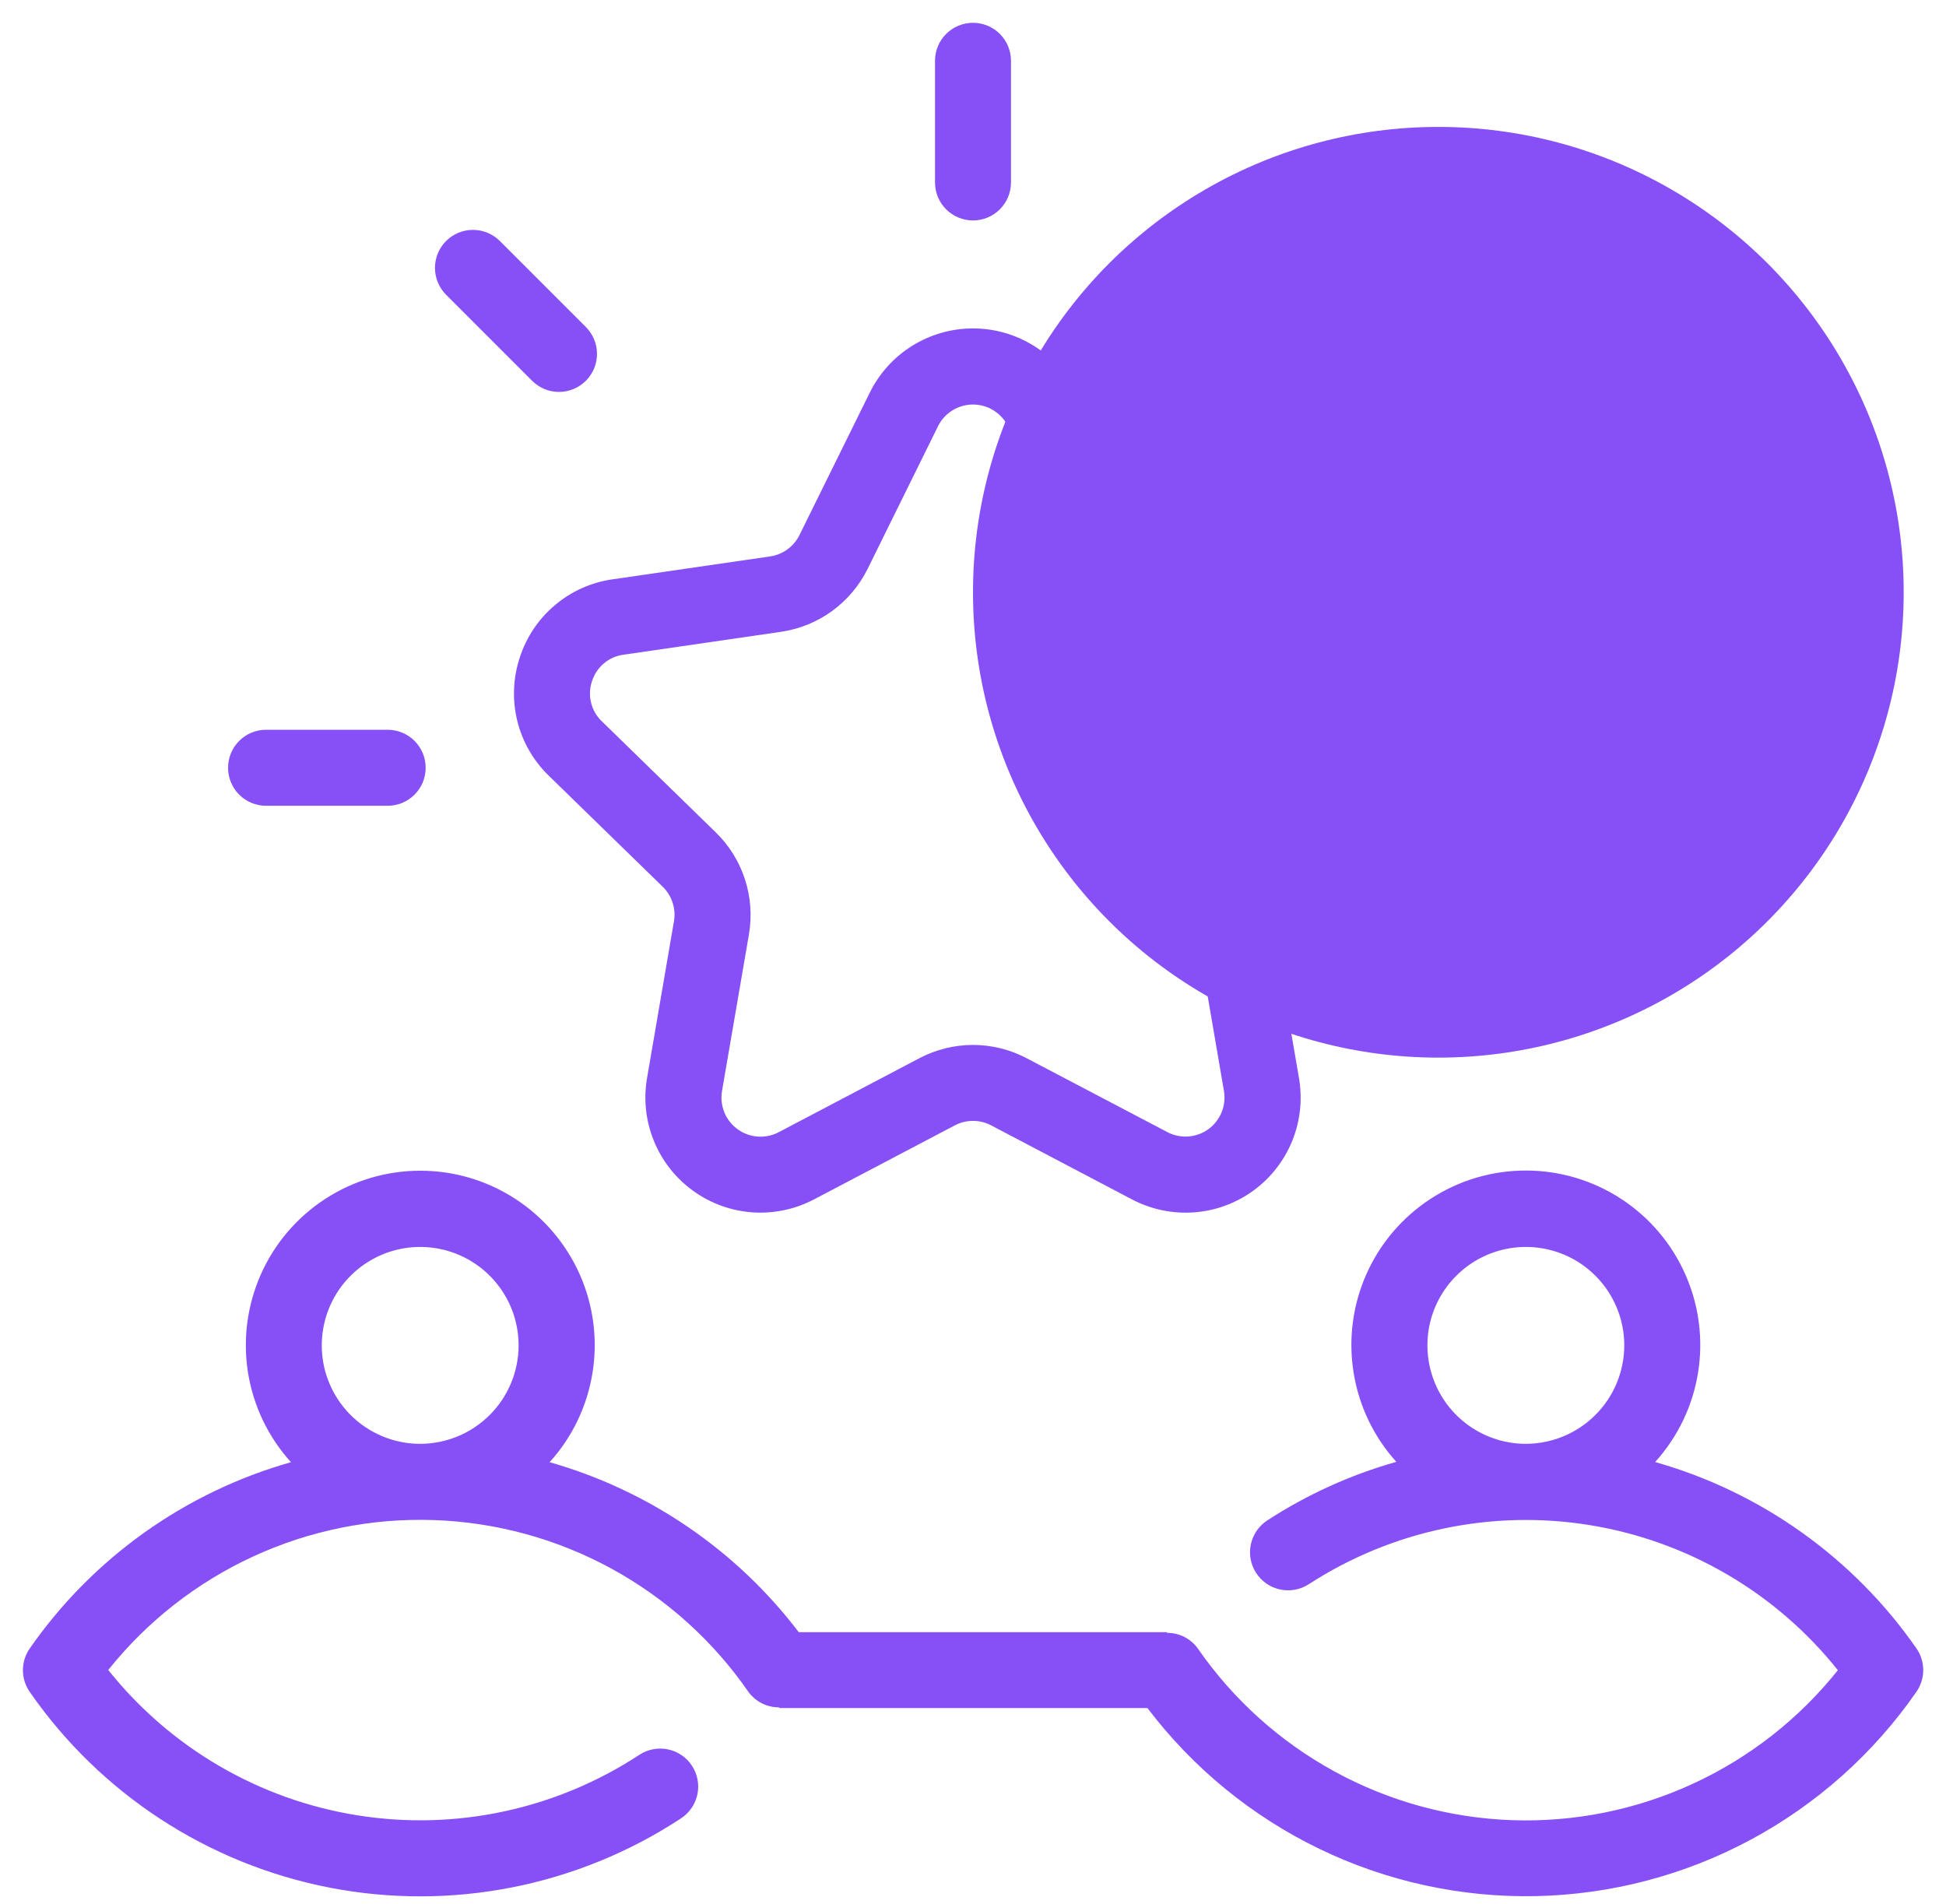 <svg width="46" height="45" viewBox="0 0 46 45" fill="none" xmlns="http://www.w3.org/2000/svg">
<circle cx="34" cy="14" r="11" fill="#8750F7"/>
<path d="M45.3 38.962C43.812 36.825 41.63 35.269 39.125 34.559C39.66 33.967 40.013 33.233 40.139 32.446C40.266 31.658 40.161 30.85 39.837 30.121C39.514 29.392 38.986 28.772 38.317 28.336C37.649 27.901 36.868 27.669 36.07 27.669C35.272 27.668 34.492 27.899 33.822 28.334C33.153 28.768 32.624 29.387 32.3 30.116C31.976 30.845 31.87 31.653 31.996 32.441C32.121 33.229 32.472 33.963 33.007 34.555C31.927 34.86 30.899 35.326 29.958 35.938C29.758 36.068 29.618 36.272 29.568 36.505C29.518 36.738 29.563 36.982 29.693 37.182C29.823 37.382 30.027 37.523 30.261 37.572C30.494 37.622 30.738 37.577 30.938 37.447C32.903 36.173 35.272 35.675 37.583 36.051C39.895 36.427 41.984 37.649 43.444 39.48C42.527 40.629 41.353 41.549 40.017 42.164C38.681 42.78 37.22 43.075 35.75 43.025C34.28 42.975 32.842 42.582 31.551 41.877C30.259 41.172 29.151 40.176 28.314 38.966C28.232 38.852 28.124 38.759 27.999 38.695C27.874 38.631 27.735 38.597 27.595 38.598C27.589 38.593 27.583 38.586 27.578 38.581H18.881C17.405 36.64 15.338 35.23 12.992 34.563C13.528 33.972 13.88 33.237 14.006 32.449C14.133 31.661 14.028 30.854 13.704 30.124C13.38 29.395 12.852 28.775 12.183 28.34C11.514 27.904 10.733 27.673 9.935 27.673C9.137 27.673 8.356 27.904 7.687 28.34C7.018 28.775 6.489 29.395 6.166 30.124C5.842 30.854 5.737 31.661 5.863 32.449C5.99 33.237 6.342 33.972 6.878 34.563C4.372 35.273 2.19 36.829 0.703 38.966C0.598 39.117 0.542 39.296 0.542 39.48C0.542 39.663 0.598 39.842 0.703 39.993C2.372 42.401 4.917 44.061 7.793 44.62C10.67 45.178 13.651 44.59 16.1 42.981C16.198 42.916 16.283 42.833 16.349 42.735C16.416 42.637 16.462 42.528 16.486 42.412C16.51 42.297 16.51 42.178 16.488 42.062C16.466 41.946 16.421 41.835 16.356 41.737C16.291 41.638 16.208 41.553 16.11 41.487C16.012 41.421 15.903 41.375 15.787 41.351C15.671 41.327 15.552 41.326 15.437 41.349C15.321 41.371 15.21 41.416 15.112 41.481C13.146 42.771 10.769 43.281 8.447 42.91C6.125 42.539 4.025 41.314 2.559 39.475C3.476 38.326 4.65 37.407 5.986 36.791C7.322 36.176 8.783 35.881 10.253 35.931C11.723 35.981 13.161 36.374 14.452 37.078C15.743 37.783 16.852 38.779 17.689 39.989C17.771 40.103 17.88 40.196 18.006 40.261C18.131 40.325 18.27 40.358 18.412 40.358L18.427 40.374H27.123C28.195 41.788 29.586 42.928 31.183 43.701C32.78 44.474 34.537 44.857 36.311 44.82C38.085 44.782 39.825 44.325 41.387 43.485C42.95 42.645 44.292 41.447 45.302 39.989C45.406 39.837 45.462 39.658 45.462 39.475C45.461 39.291 45.405 39.112 45.3 38.962ZM36.068 34.129C35.608 34.129 35.158 33.992 34.776 33.736C34.393 33.481 34.095 33.117 33.919 32.692C33.743 32.267 33.697 31.799 33.786 31.348C33.876 30.897 34.098 30.482 34.423 30.157C34.748 29.831 35.163 29.61 35.614 29.52C36.066 29.43 36.533 29.476 36.959 29.652C37.384 29.828 37.747 30.127 38.003 30.509C38.258 30.892 38.395 31.342 38.395 31.802C38.394 32.419 38.149 33.01 37.713 33.446C37.276 33.882 36.685 34.128 36.068 34.129ZM9.932 34.129C9.472 34.129 9.022 33.992 8.64 33.736C8.257 33.481 7.959 33.117 7.783 32.692C7.607 32.267 7.561 31.799 7.651 31.348C7.74 30.897 7.962 30.482 8.287 30.157C8.613 29.831 9.027 29.61 9.478 29.52C9.93 29.43 10.398 29.476 10.823 29.652C11.248 29.828 11.611 30.127 11.867 30.509C12.123 30.892 12.259 31.342 12.259 31.802C12.258 32.419 12.013 33.01 11.576 33.447C11.14 33.883 10.549 34.128 9.932 34.129Z" fill="#8750F7"/>
<path d="M12.285 15.548C12.126 16.031 12.107 16.548 12.228 17.041C12.35 17.535 12.608 17.984 12.973 18.337L15.665 20.96C15.773 21.065 15.853 21.194 15.899 21.336C15.945 21.479 15.957 21.631 15.931 21.778L15.295 25.484C15.209 25.984 15.265 26.499 15.457 26.969C15.648 27.439 15.967 27.846 16.378 28.144C16.788 28.443 17.274 28.62 17.781 28.657C18.287 28.693 18.793 28.587 19.242 28.351L22.569 26.602C22.702 26.532 22.85 26.495 23 26.495C23.15 26.495 23.298 26.532 23.431 26.602L26.759 28.352C27.208 28.588 27.715 28.694 28.221 28.658C28.727 28.622 29.213 28.444 29.624 28.146C30.035 27.848 30.354 27.44 30.545 26.97C30.736 26.5 30.792 25.986 30.706 25.485L30.069 21.778C30.044 21.631 30.055 21.479 30.101 21.337C30.147 21.195 30.227 21.066 30.334 20.961L33.027 18.336C33.391 17.982 33.648 17.533 33.769 17.04C33.89 16.547 33.872 16.03 33.715 15.547C33.557 15.065 33.269 14.636 32.88 14.308C32.492 13.981 32.02 13.769 31.518 13.697L27.798 13.153C27.651 13.132 27.51 13.075 27.389 12.987C27.268 12.9 27.17 12.784 27.103 12.65L25.439 9.279C25.215 8.824 24.867 8.441 24.436 8.173C24.005 7.905 23.508 7.763 23 7.763C22.493 7.763 21.995 7.905 21.564 8.173C21.133 8.441 20.786 8.824 20.561 9.279L18.897 12.65C18.83 12.784 18.732 12.9 18.611 12.987C18.49 13.075 18.35 13.132 18.202 13.153L14.479 13.694C13.976 13.765 13.504 13.977 13.116 14.306C12.727 14.633 12.44 15.064 12.285 15.548ZM13.994 16.104C14.045 15.939 14.143 15.792 14.275 15.681C14.407 15.569 14.568 15.498 14.739 15.476L18.46 14.935C18.897 14.871 19.311 14.703 19.668 14.444C20.025 14.184 20.314 13.842 20.509 13.447L22.173 10.075C22.249 9.921 22.367 9.791 22.513 9.701C22.659 9.61 22.828 9.562 22.999 9.562C23.171 9.562 23.34 9.61 23.486 9.701C23.632 9.791 23.75 9.921 23.826 10.075L25.49 13.446C25.685 13.841 25.974 14.184 26.33 14.443C26.687 14.702 27.102 14.871 27.538 14.934L31.259 15.475C31.43 15.5 31.59 15.572 31.721 15.683C31.853 15.793 31.951 15.939 32.004 16.103C32.057 16.266 32.064 16.442 32.023 16.609C31.982 16.776 31.895 16.928 31.772 17.049L29.078 19.674C28.763 19.982 28.527 20.361 28.39 20.781C28.254 21.2 28.222 21.646 28.296 22.081L28.932 25.788C28.961 25.958 28.942 26.132 28.877 26.292C28.812 26.451 28.704 26.589 28.565 26.691C28.425 26.792 28.26 26.852 28.089 26.864C27.917 26.876 27.745 26.84 27.593 26.76L24.266 25.013C23.875 24.808 23.441 24.7 23 24.7C22.559 24.7 22.125 24.808 21.734 25.013L18.407 26.763C18.254 26.843 18.082 26.879 17.911 26.866C17.739 26.854 17.574 26.794 17.435 26.692C17.296 26.591 17.187 26.453 17.122 26.294C17.058 26.134 17.038 25.96 17.067 25.79L17.704 22.084C17.778 21.649 17.745 21.203 17.609 20.783C17.472 20.364 17.236 19.984 16.92 19.676L14.228 17.052C14.102 16.933 14.013 16.779 13.972 16.611C13.93 16.442 13.938 16.265 13.994 16.1V16.104Z" fill="#8750F7"/>
<path d="M23 5.211C23.238 5.211 23.467 5.116 23.635 4.948C23.804 4.779 23.898 4.551 23.898 4.312V1.438C23.898 1.199 23.804 0.971 23.635 0.802C23.467 0.634 23.238 0.539 23 0.539C22.762 0.539 22.533 0.634 22.365 0.802C22.196 0.971 22.102 1.199 22.102 1.438V4.312C22.102 4.551 22.196 4.779 22.365 4.948C22.533 5.116 22.762 5.211 23 5.211Z" fill="#8750F7"/>
<path d="M32.783 9.264C32.901 9.264 33.018 9.241 33.127 9.196C33.236 9.151 33.335 9.084 33.418 9.001L35.452 6.968C35.62 6.799 35.715 6.57 35.715 6.332C35.715 6.094 35.62 5.865 35.452 5.697C35.283 5.528 35.054 5.434 34.816 5.434C34.578 5.434 34.349 5.528 34.181 5.697L32.148 7.73C32.022 7.856 31.936 8.016 31.901 8.19C31.867 8.364 31.885 8.545 31.953 8.709C32.021 8.874 32.136 9.014 32.284 9.113C32.431 9.211 32.605 9.264 32.783 9.264Z" fill="#8750F7"/>
<path d="M36.836 19.047H39.711C39.949 19.047 40.178 18.952 40.346 18.784C40.515 18.615 40.609 18.387 40.609 18.148C40.609 17.91 40.515 17.682 40.346 17.513C40.178 17.345 39.949 17.25 39.711 17.25H36.836C36.598 17.25 36.369 17.345 36.201 17.513C36.032 17.682 35.938 17.91 35.938 18.148C35.938 18.387 36.032 18.615 36.201 18.784C36.369 18.952 36.598 19.047 36.836 19.047Z" fill="#8750F7"/>
<path d="M6.289 19.047H9.164C9.402 19.047 9.631 18.952 9.799 18.784C9.968 18.615 10.062 18.387 10.062 18.148C10.062 17.91 9.968 17.682 9.799 17.513C9.631 17.345 9.402 17.25 9.164 17.25H6.289C6.051 17.25 5.822 17.345 5.654 17.513C5.485 17.682 5.391 17.91 5.391 18.148C5.391 18.387 5.485 18.615 5.654 18.784C5.822 18.952 6.051 19.047 6.289 19.047Z" fill="#8750F7"/>
<path d="M12.578 9.001C12.662 9.084 12.761 9.15 12.87 9.196C12.979 9.241 13.095 9.264 13.213 9.264C13.332 9.264 13.448 9.241 13.557 9.196C13.666 9.15 13.765 9.084 13.849 9.001C13.932 8.917 13.998 8.818 14.044 8.709C14.089 8.6 14.112 8.483 14.112 8.365C14.112 8.247 14.089 8.131 14.044 8.022C13.998 7.913 13.932 7.814 13.849 7.73L11.816 5.697C11.647 5.528 11.418 5.434 11.18 5.434C10.942 5.434 10.713 5.528 10.545 5.697C10.376 5.865 10.282 6.094 10.282 6.332C10.282 6.57 10.376 6.799 10.545 6.968L12.578 9.001Z" fill="#8750F7"/>
</svg>

